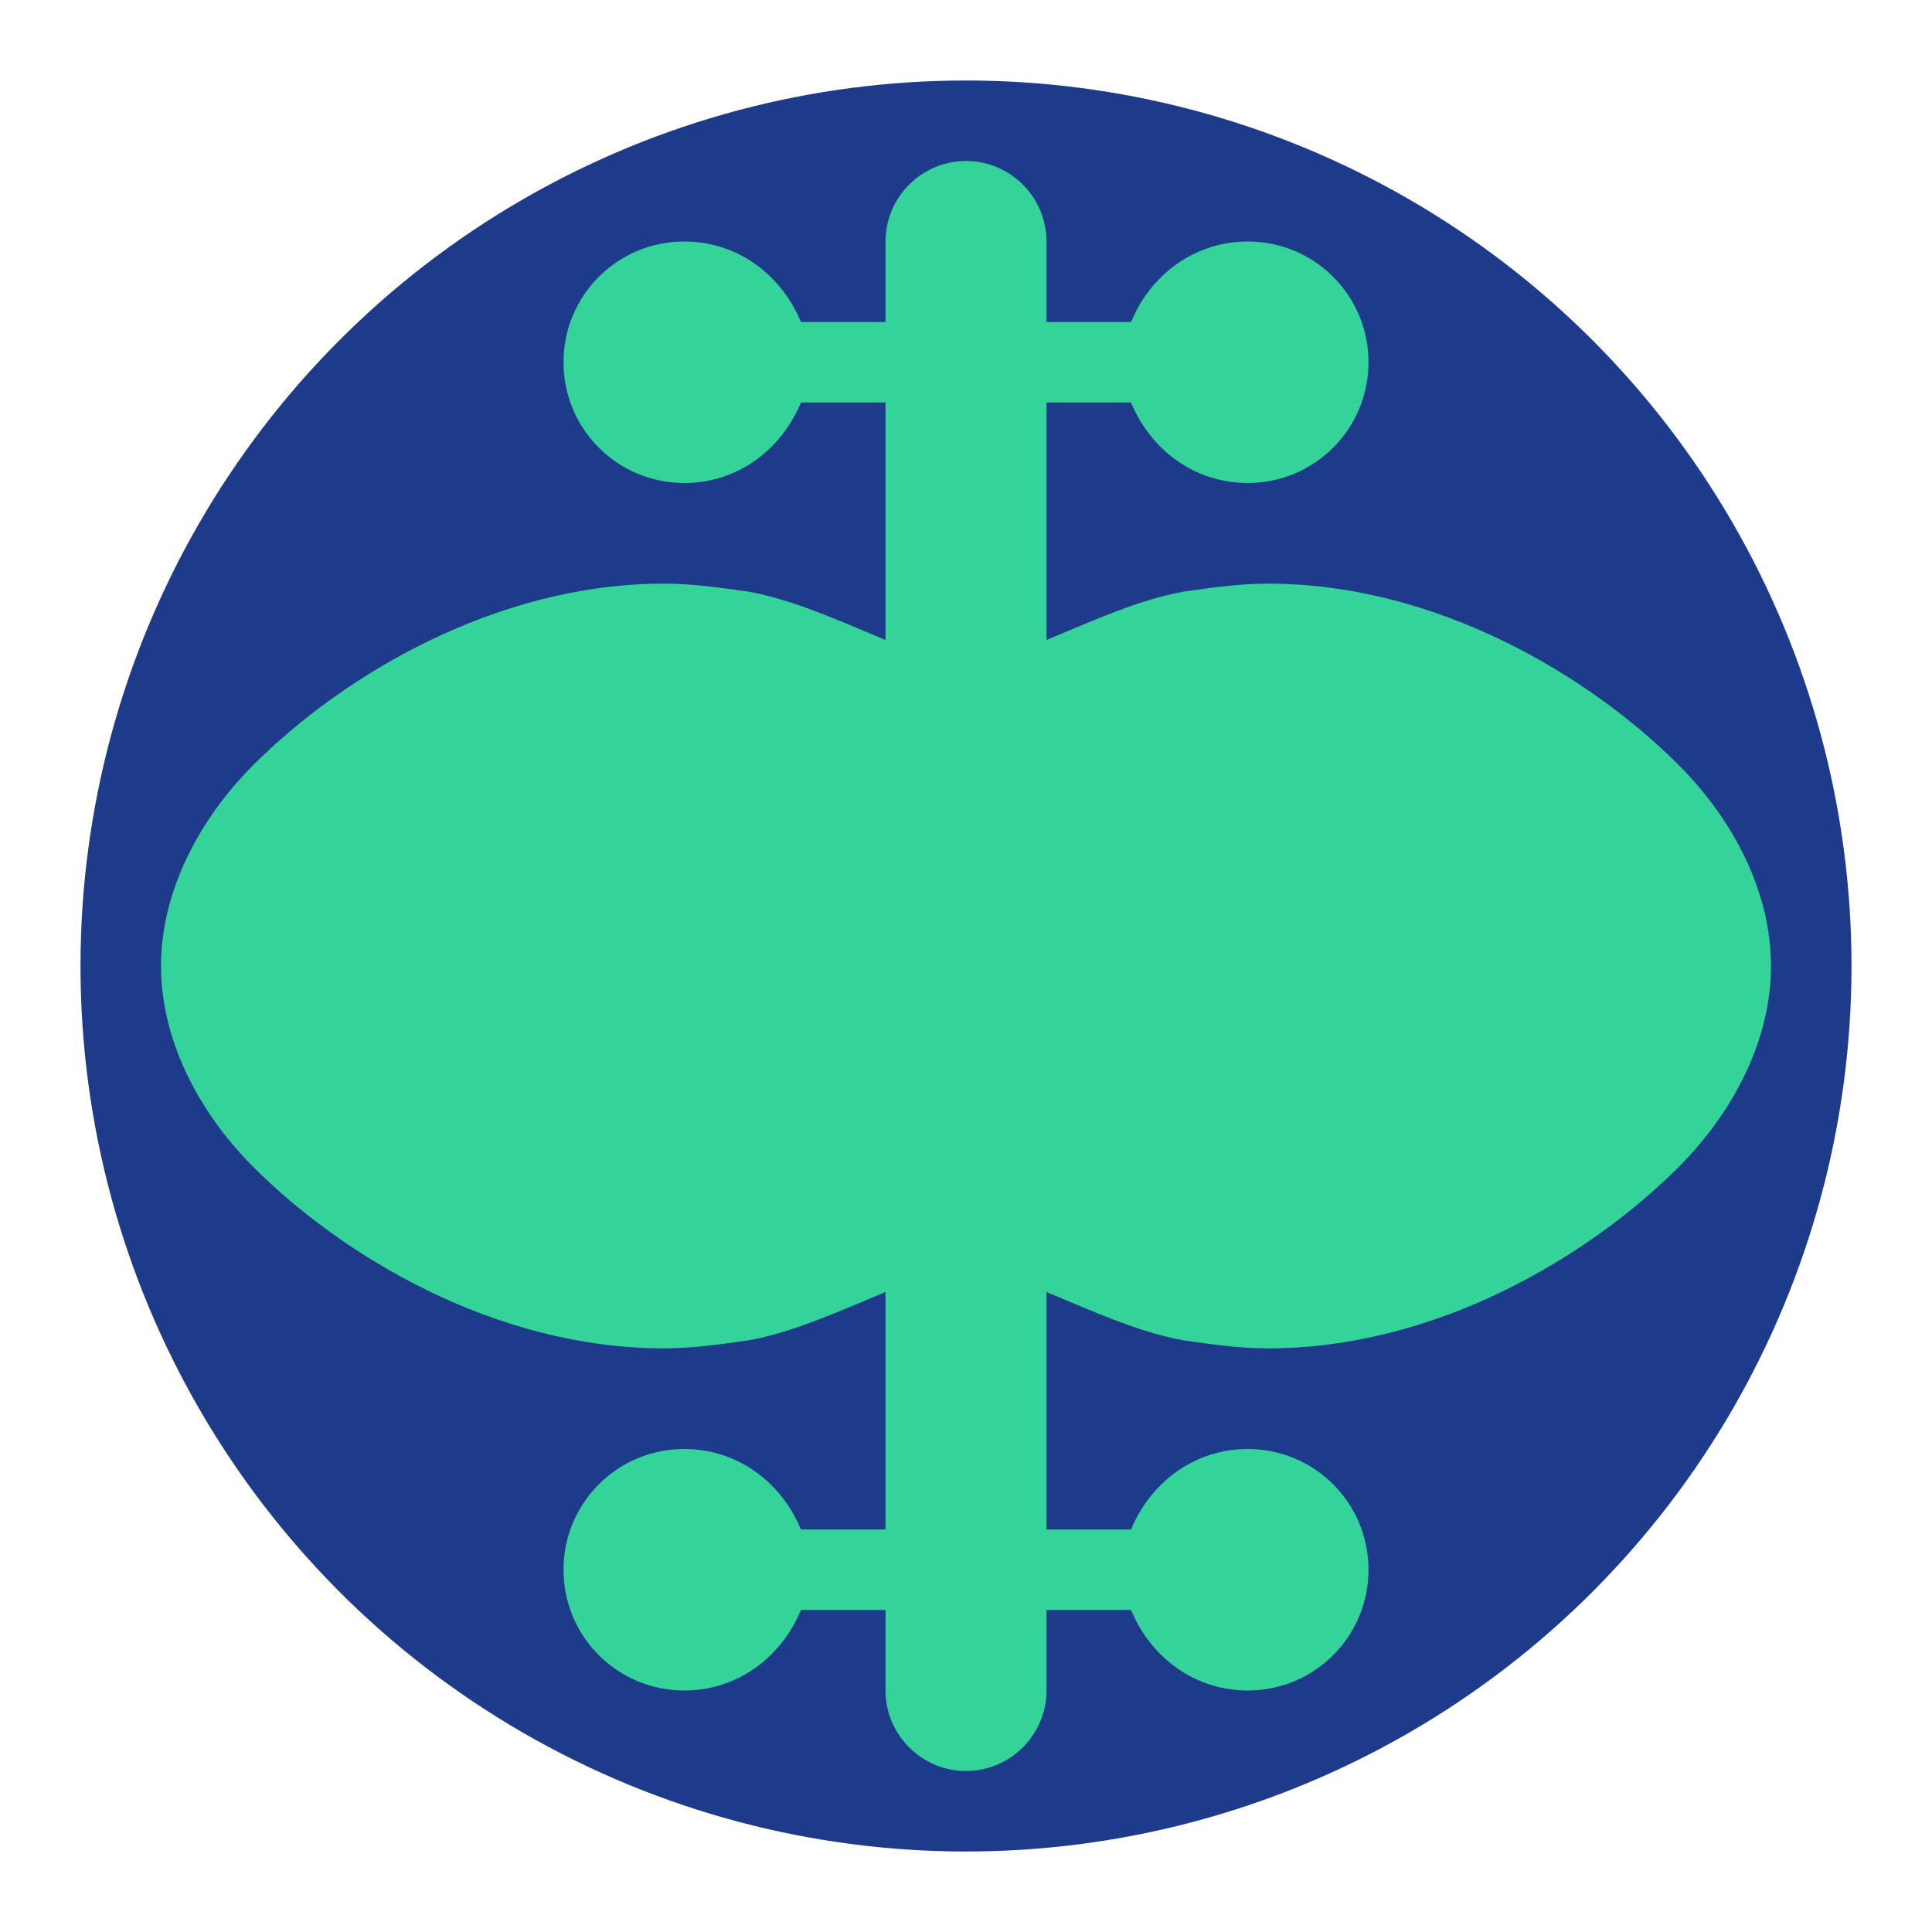 <svg xmlns="http://www.w3.org/2000/svg" viewBox="0 0 24 24">
  <circle cx="12" cy="12" r="11" fill="#1E3A8A"/>
  <path fill="#34D399" d="M12 2C11.45 2 11 2.45 11 3V4H9.95C9.7 3.4 9.15 3 8.5 3C7.67 3 7 3.67 7 4.5C7 5.33 7.67 6 8.5 6C9.15 6 9.7 5.6 9.95 5H11V7.95C10.4 7.7 9.85 7.45 9.3 7.35C8.95 7.3 8.6 7.25 8.25 7.25C6.15 7.25 4.25 8.4 3.15 9.5C2.45 10.2 2 11.1 2 12C2 12.9 2.45 13.8 3.15 14.5C4.25 15.6 6.15 16.75 8.25 16.75C8.6 16.75 8.95 16.7 9.3 16.65C9.85 16.55 10.4 16.3 11 16.05V19H9.95C9.7 18.4 9.15 18 8.5 18C7.67 18 7 18.67 7 19.5C7 20.33 7.67 21 8.5 21C9.15 21 9.7 20.6 9.95 20H11V21C11 21.55 11.45 22 12 22C12.55 22 13 21.55 13 21V20H14.05C14.3 20.6 14.85 21 15.5 21C16.33 21 17 20.33 17 19.5C17 18.67 16.33 18 15.5 18C14.85 18 14.3 18.4 14.05 19H13V16.05C13.6 16.3 14.15 16.55 14.7 16.65C15.05 16.7 15.4 16.75 15.75 16.75C17.85 16.75 19.75 15.6 20.85 14.5C21.55 13.8 22 12.9 22 12C22 11.1 21.55 10.2 20.85 9.5C19.75 8.4 17.85 7.25 15.75 7.25C15.4 7.25 15.05 7.3 14.7 7.35C14.15 7.45 13.6 7.7 13 7.95V5H14.05C14.3 5.6 14.85 6 15.5 6C16.33 6 17 5.33 17 4.5C17 3.67 16.33 3 15.5 3C14.85 3 14.3 3.4 14.05 4H13V3C13 2.45 12.55 2 12 2Z"/>
</svg>